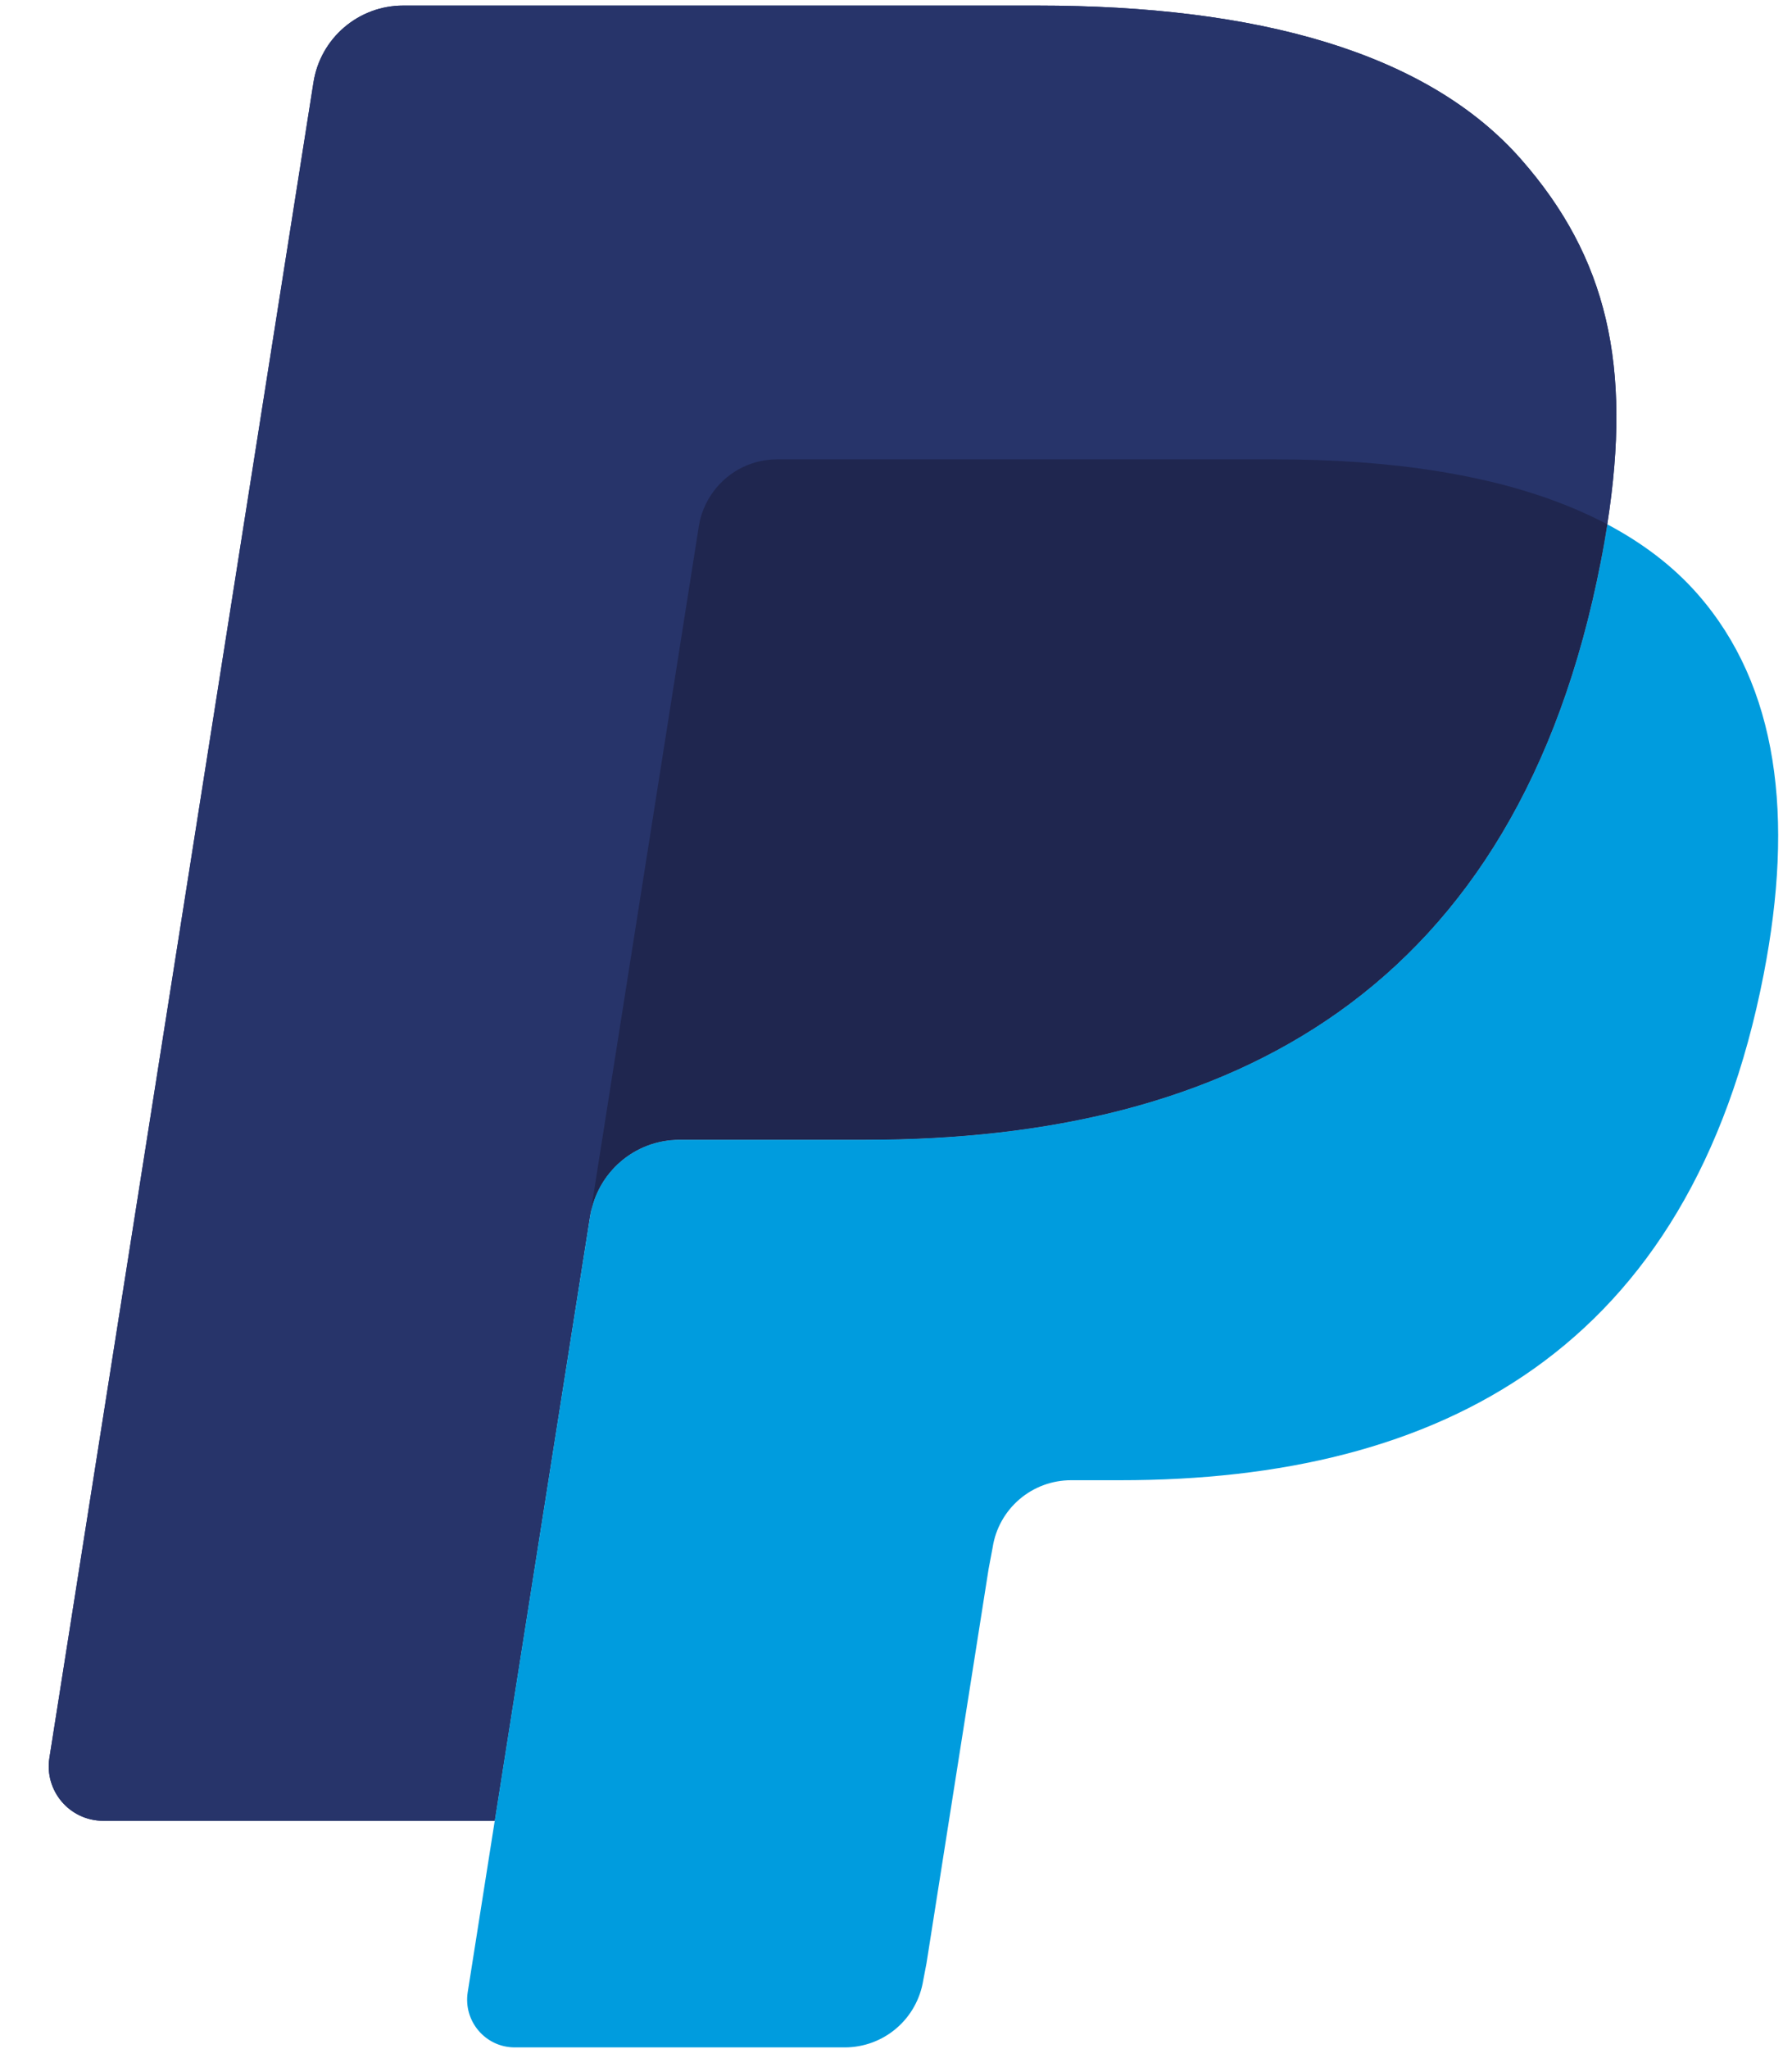 <svg width="21" height="24" viewBox="0 0 21 24" fill="none" xmlns="http://www.w3.org/2000/svg">
<g clip-path="url(#clip0_1667_891)">
<path d="M17.827 1.868C16.72 0.606 14.718 0.065 12.157 0.065H4.725C4.472 0.065 4.227 0.155 4.034 0.32C3.841 0.484 3.714 0.712 3.674 0.962L0.579 20.589C0.518 20.976 0.817 21.326 1.21 21.326H5.798L6.95 14.017L6.915 14.246C6.997 13.73 7.439 13.349 7.962 13.349H10.142C14.425 13.349 17.779 11.609 18.759 6.576C18.788 6.427 18.813 6.282 18.835 6.141C18.711 6.075 18.711 6.075 18.835 6.141C19.127 4.281 18.833 3.014 17.827 1.868Z" fill="#27346A"/>
<path d="M8.706 5.471C8.831 5.411 8.969 5.38 9.108 5.38H14.934C15.624 5.38 16.268 5.425 16.856 5.52C17.02 5.546 17.184 5.577 17.347 5.614C17.577 5.664 17.805 5.727 18.029 5.8C18.318 5.897 18.588 6.009 18.835 6.141C19.127 4.28 18.833 3.014 17.827 1.868C16.719 0.606 14.718 0.065 12.157 0.065H4.724C4.201 0.065 3.756 0.446 3.674 0.962L0.579 20.588C0.518 20.976 0.817 21.326 1.209 21.326H5.798L8.189 6.165C8.212 6.016 8.272 5.875 8.362 5.754C8.452 5.633 8.57 5.536 8.706 5.471Z" fill="#27346A"/>
<path d="M18.759 6.576C17.779 11.608 14.425 13.349 10.142 13.349H7.961C7.438 13.349 6.996 13.73 6.915 14.246L5.481 23.334C5.428 23.673 5.689 23.98 6.032 23.98H9.9C10.121 23.98 10.336 23.901 10.504 23.757C10.673 23.613 10.784 23.413 10.819 23.195L10.857 22.997L11.585 18.377L11.633 18.122C11.667 17.903 11.779 17.704 11.947 17.56C12.116 17.416 12.33 17.337 12.551 17.337H13.13C16.877 17.337 19.811 15.815 20.668 11.412C21.026 9.573 20.841 8.037 19.894 6.958C19.607 6.631 19.25 6.361 18.835 6.141C18.812 6.283 18.788 6.427 18.759 6.576Z" fill="#009CDE"/>
<path d="M17.809 5.732C17.657 5.687 17.503 5.648 17.347 5.614C17.184 5.578 17.021 5.547 16.856 5.52C16.268 5.425 15.624 5.38 14.934 5.38H9.108C8.969 5.38 8.832 5.411 8.706 5.471C8.57 5.536 8.452 5.634 8.362 5.755C8.272 5.876 8.212 6.017 8.189 6.166L6.951 14.017L6.915 14.246C6.997 13.73 7.438 13.349 7.962 13.349H10.143C14.426 13.349 17.78 11.609 18.759 6.576C18.789 6.427 18.813 6.283 18.836 6.141C18.587 6.01 18.319 5.897 18.03 5.801C17.957 5.777 17.883 5.754 17.81 5.732" fill="#1F264F"/>
</g>
<defs>
<clipPath id="clip0_1667_891">
<rect width="20.348" height="24" fill="white" transform="translate(0.567)"/>
</clipPath>
</defs>
</svg>
